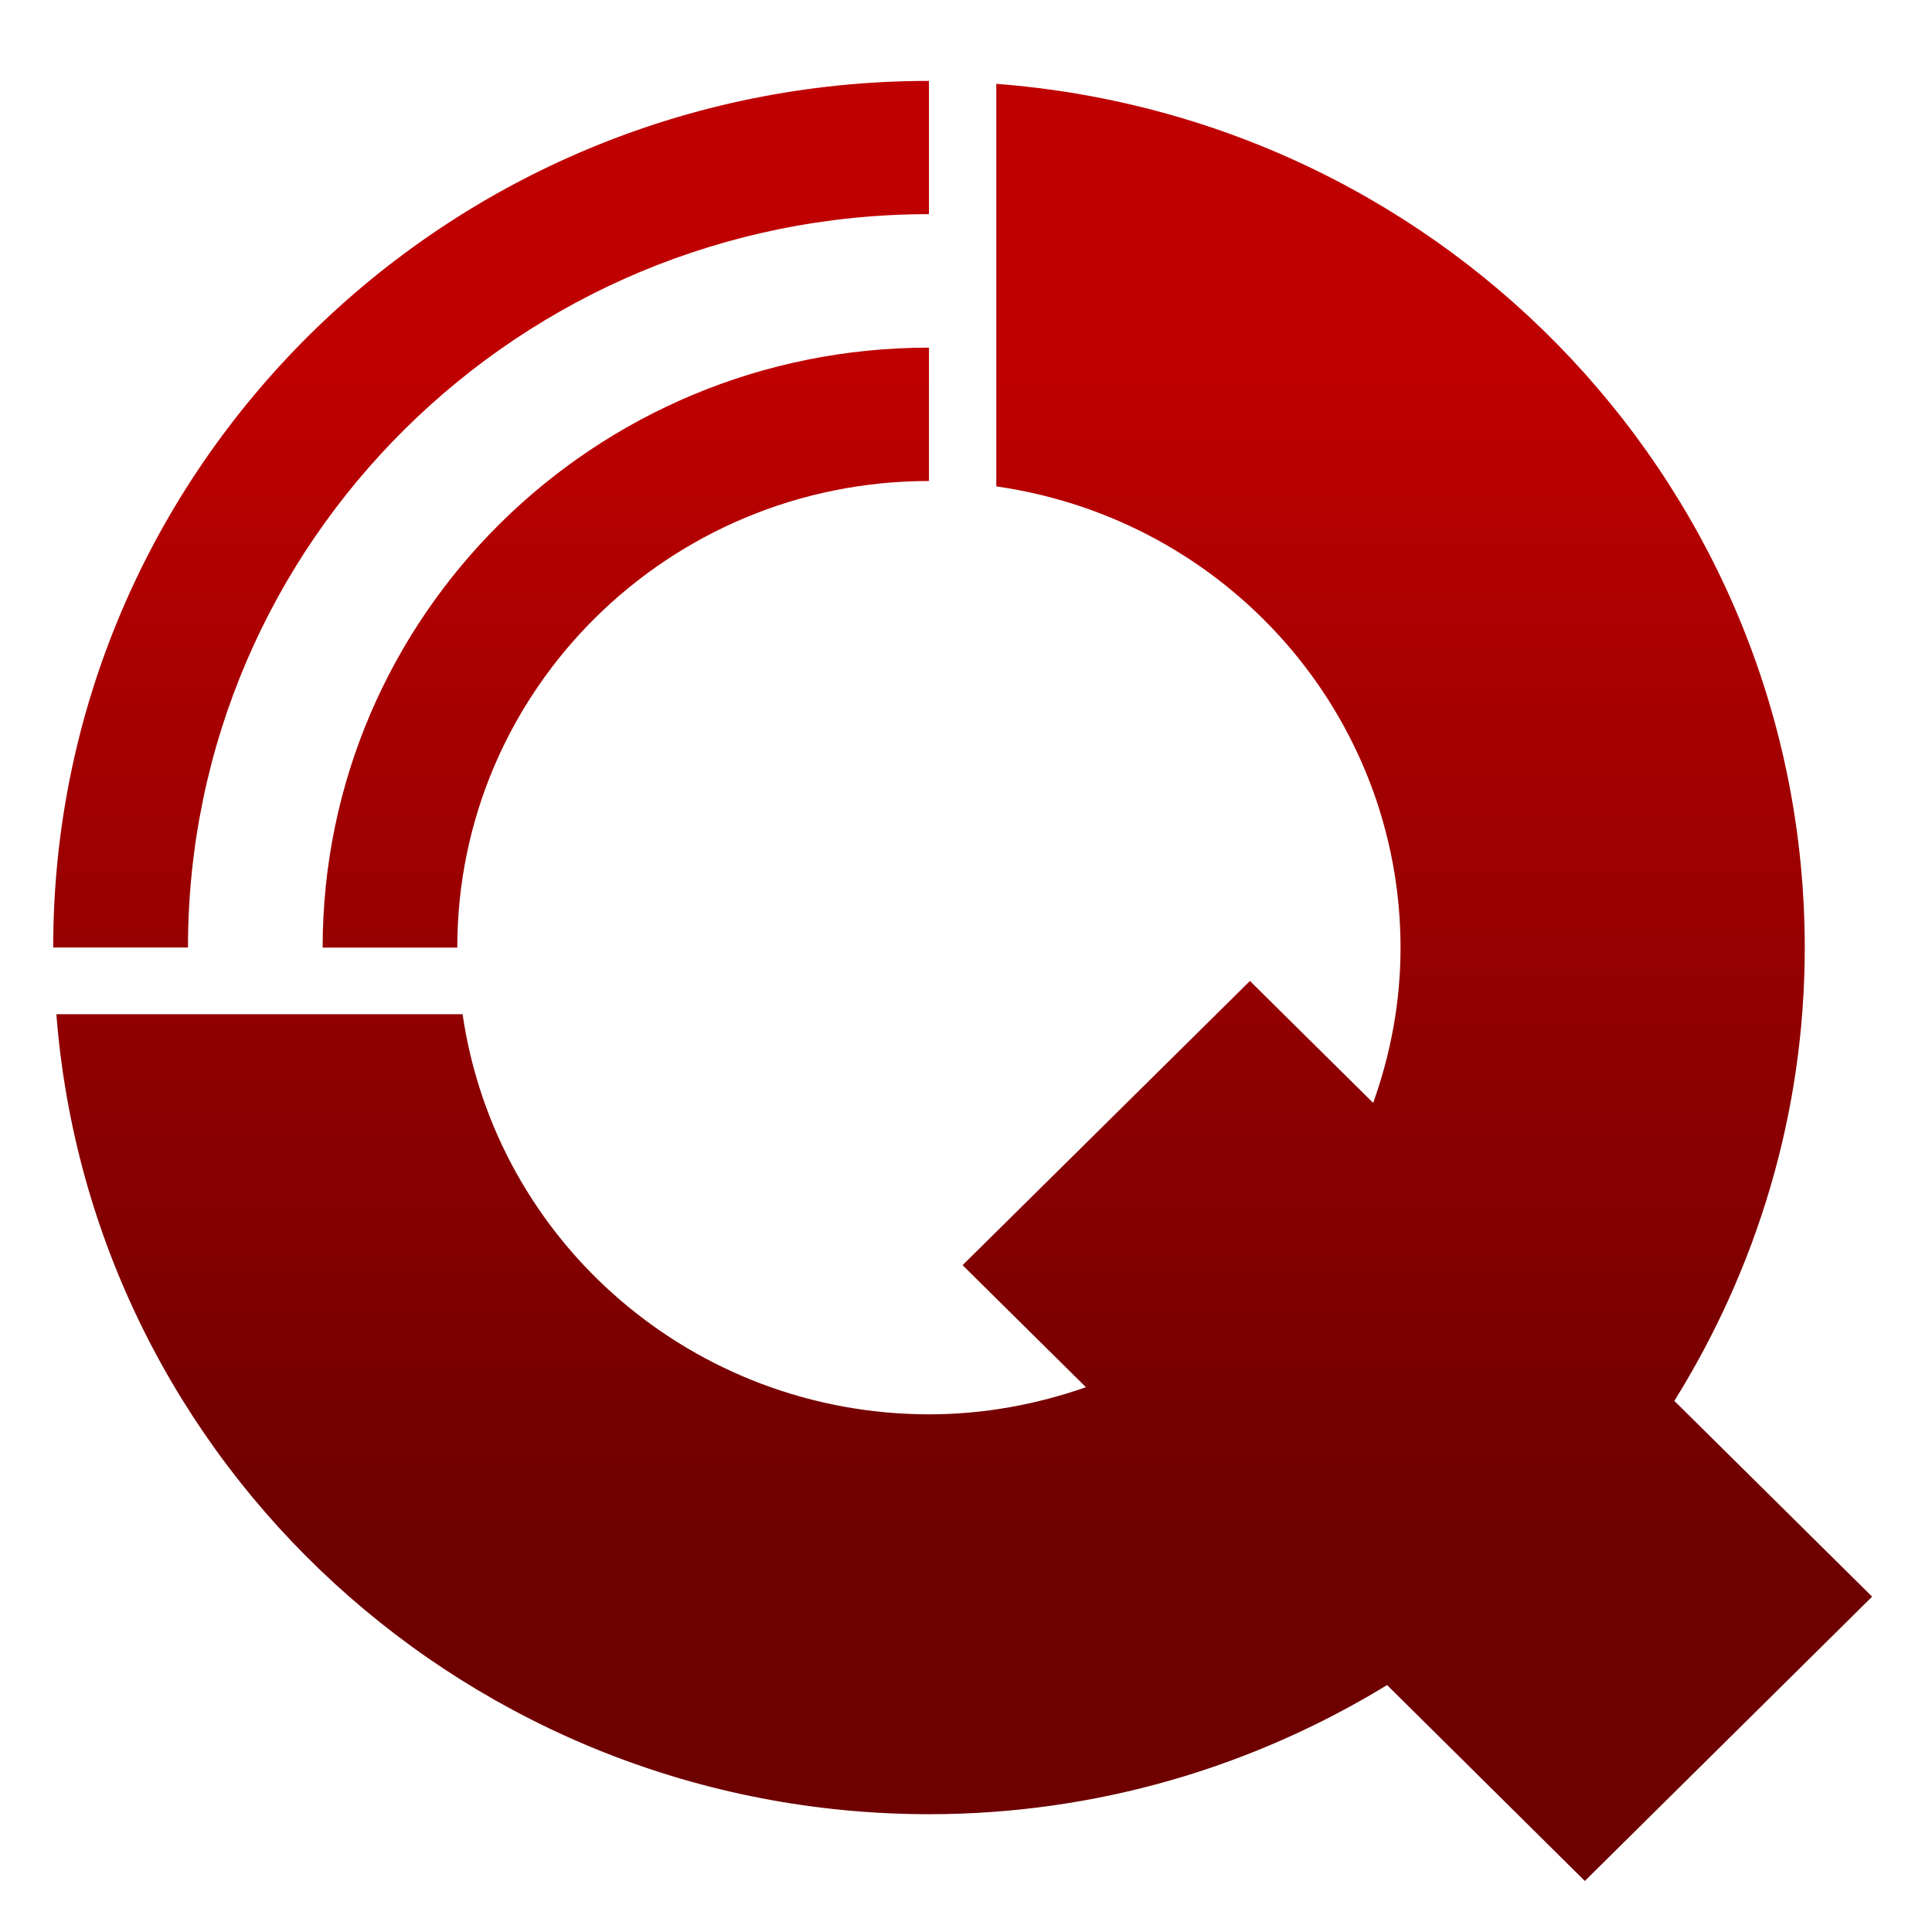 <svg xmlns="http://www.w3.org/2000/svg" xmlns:xlink="http://www.w3.org/1999/xlink" width="64" height="64" viewBox="0 0 64 64" version="1.1"><defs><linearGradient id="linear0" gradientUnits="userSpaceOnUse" x1="0" y1="0" x2="0" y2="1" gradientTransform="matrix(60.368,0,0,39.274,1.788,11.821)"><stop offset="0" style="stop-color:#bf0000;stop-opacity:1;"/><stop offset="1" style="stop-color:#6e0000;stop-opacity:1;"/></linearGradient></defs><g id="surface1"><path style=" stroke:none;fill-rule:nonzero;fill:url(#linear0);" d="M 30.773 2.68 C 14.75 2.68 1.762 15.531 1.762 31.387 L 6.227 31.387 C 6.227 17.969 17.219 7.094 30.773 7.094 Z M 33.004 2.773 L 33.004 16.113 C 40.684 17.211 46.391 23.715 46.395 31.391 C 46.395 33.195 46.066 34.922 45.488 36.535 L 41.406 32.496 L 31.887 41.91 L 35.973 45.953 C 34.344 46.523 32.598 46.852 30.773 46.852 C 23.012 46.844 16.434 41.203 15.324 33.598 L 1.867 33.598 C 3.035 48.543 15.621 60.09 30.773 60.098 C 36.34 60.098 41.527 58.52 45.949 55.82 L 52.5 62.309 L 62.016 52.891 L 55.465 46.406 C 58.184 42.035 59.785 36.902 59.785 31.391 C 59.781 16.395 48.113 3.934 33.004 2.777 M 30.773 11.516 C 19.68 11.516 10.688 20.414 10.688 31.391 L 15.148 31.391 C 15.148 22.852 22.145 15.934 30.773 15.934 Z M 30.773 11.516 "/></g></svg>
